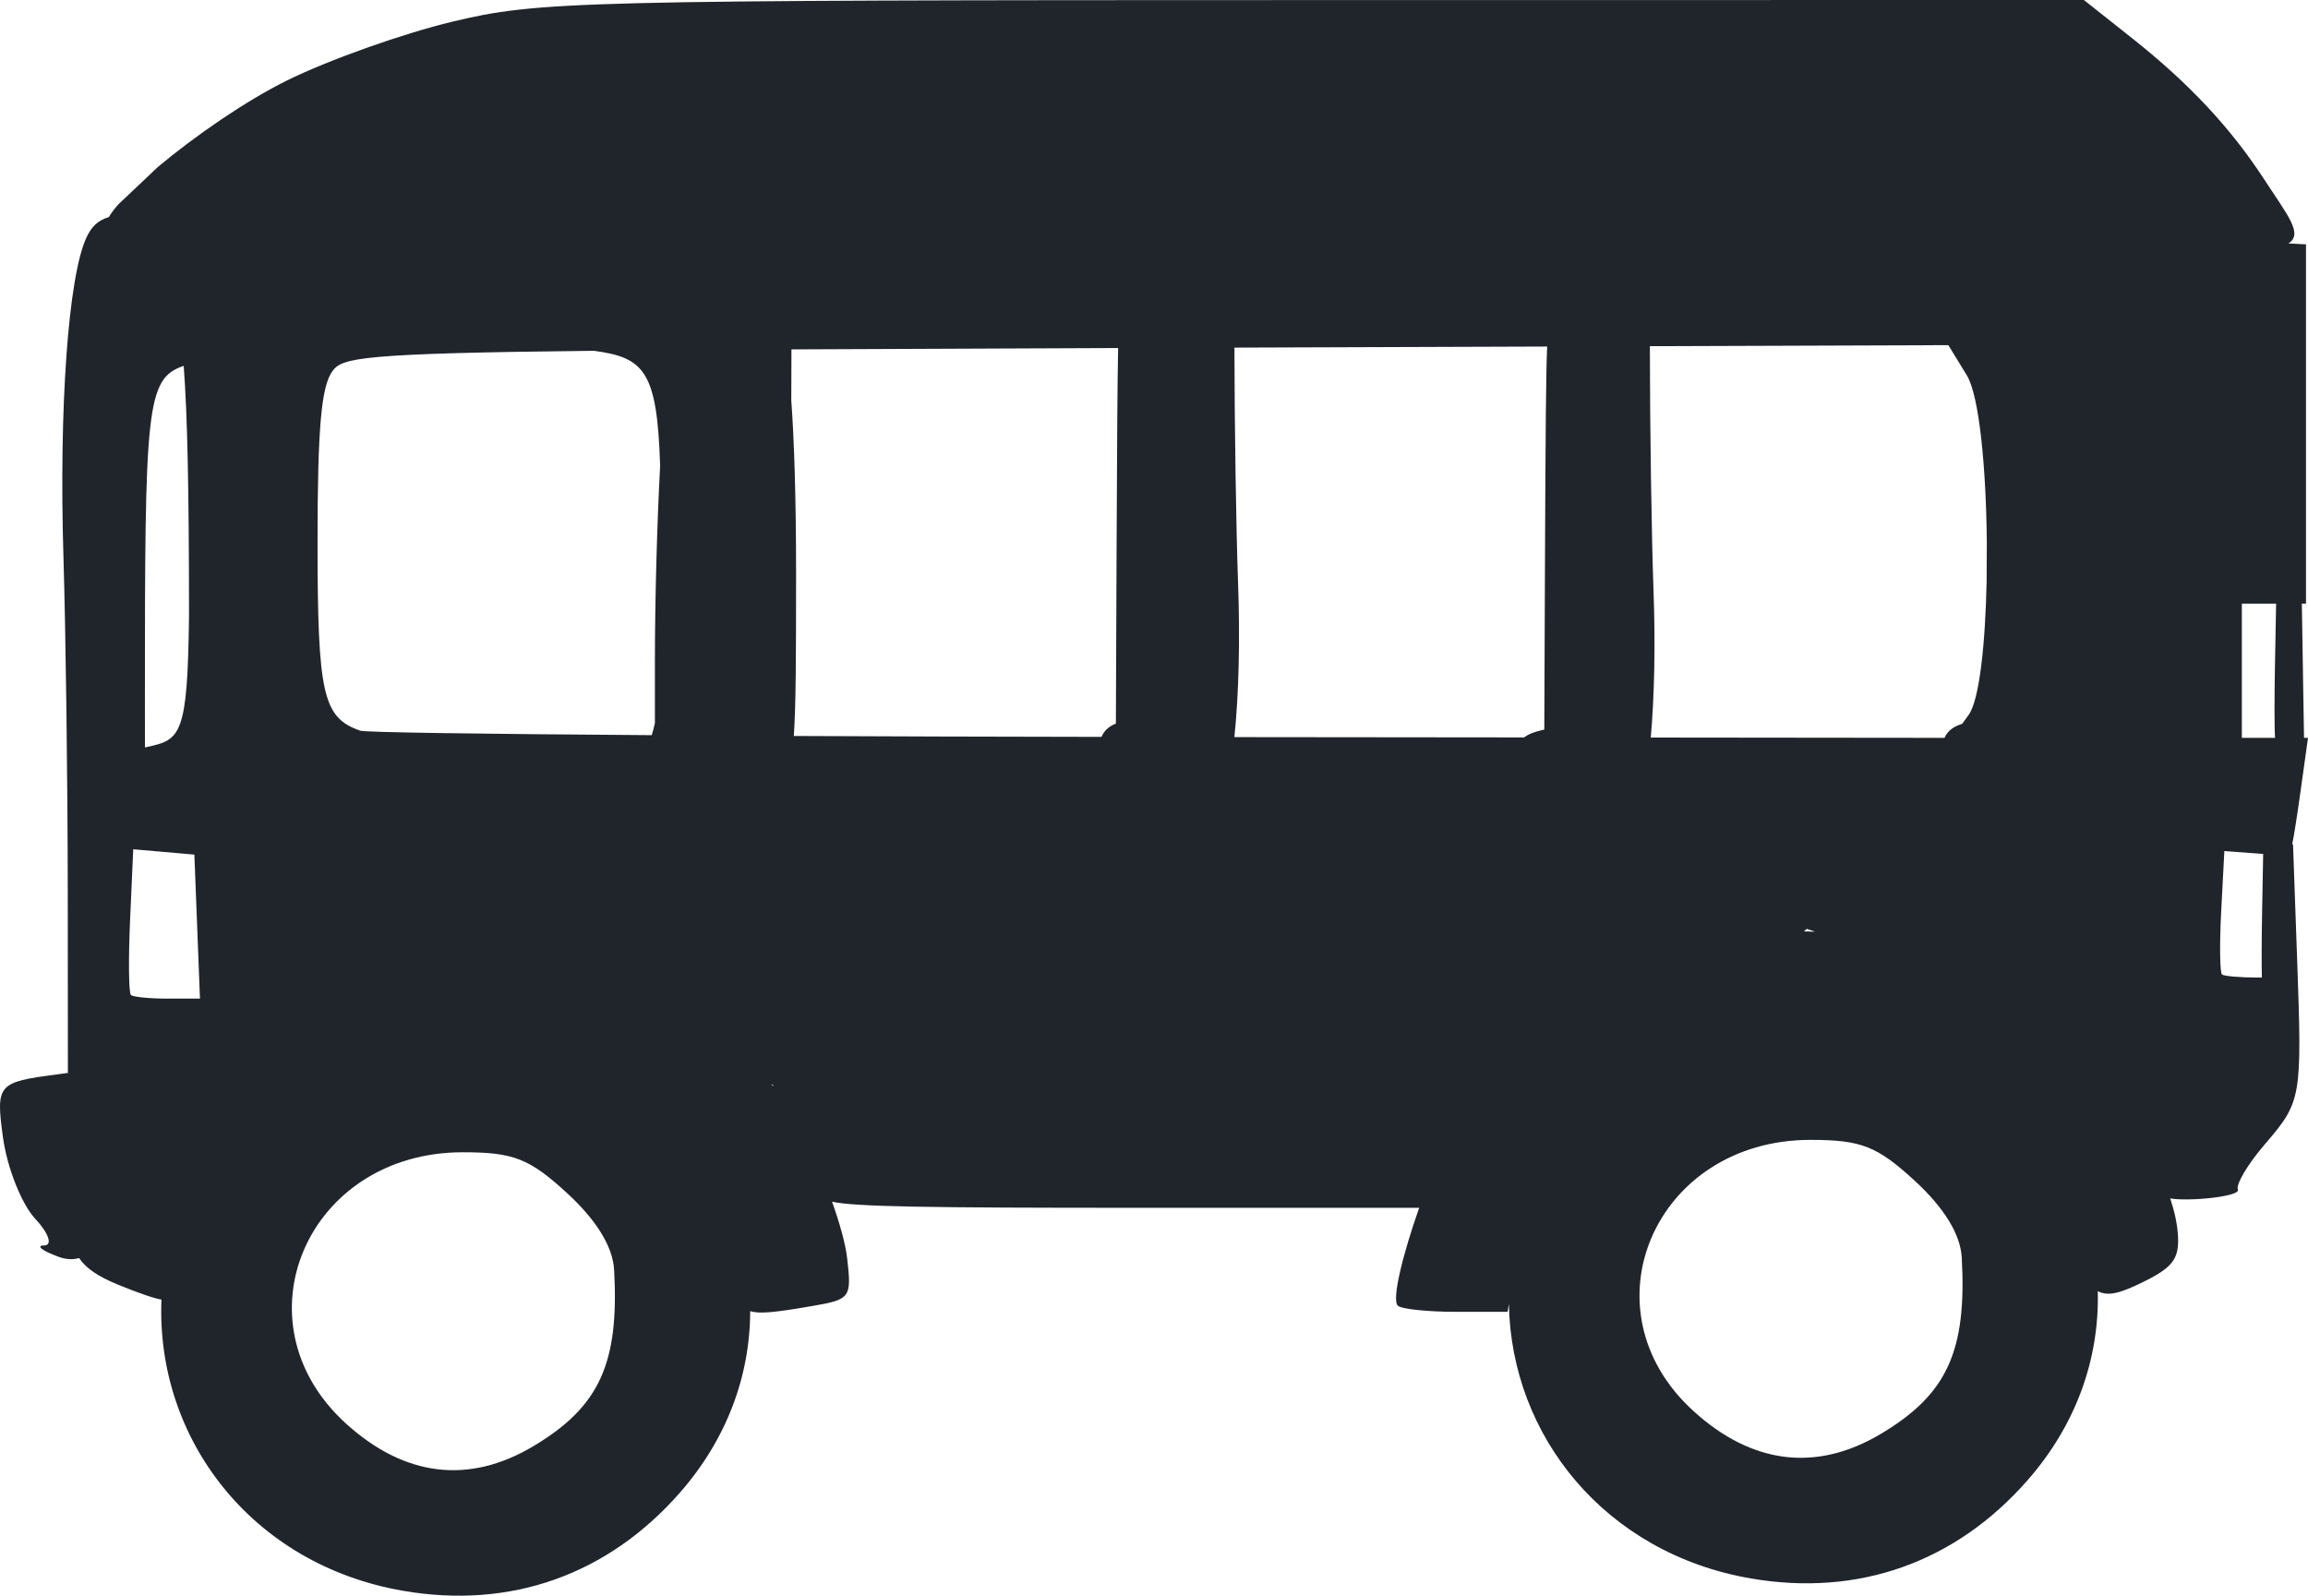 <?xml version="1.0" encoding="UTF-8" standalone="no"?>
<svg
   xmlns:dc="http://purl.org/dc/elements/1.1/"
   xmlns:cc="http://creativecommons.org/ns#"
   xmlns:rdf="http://www.w3.org/1999/02/22-rdf-syntax-ns#"
   xmlns:svg="http://www.w3.org/2000/svg"
   xmlns="http://www.w3.org/2000/svg"
   xmlns:sodipodi="http://sodipodi.sourceforge.net/DTD/sodipodi-0.dtd"
   xmlns:inkscape="http://www.inkscape.org/namespaces/inkscape"
   version="1.1"
   id="Layer_1"
   x="0px"
   y="0px"
   width="484.924"
   height="335.31"
   viewBox="0 0 484.924 335.31"
   enable-background="new 0 0 512 512"
   xml:space="preserve"
   sodipodi:docname="pojazd4.svg"
   inkscape:version="0.92.2 (5c3e80d, 2017-08-06)"><defs
     id="defs6" /><sodipodi:namedview
     pagecolor="#ffffff"
     bordercolor="#666666"
     borderopacity="1"
     objecttolerance="10"
     gridtolerance="10"
     guidetolerance="10"
     inkscape:pageopacity="0"
     inkscape:pageshadow="2"
     inkscape:window-width="1366"
     inkscape:window-height="705"
     id="namedview4"
     showgrid="false"
     fit-margin-top="0"
     fit-margin-left="0"
     fit-margin-right="0"
     fit-margin-bottom="0"
     inkscape:zoom="0.92"
     inkscape:cx="432.4195"
     inkscape:cy="198.75438"
     inkscape:window-x="-8"
     inkscape:window-y="-8"
     inkscape:window-maximized="1"
     inkscape:current-layer="Layer_1" /><path
     style="fill:#f00000;fill-opacity:0;stroke:none;stroke-width:151.89;stroke-linecap:square;stroke-linejoin:miter;stroke-miterlimit:4;stroke-dasharray:none;stroke-opacity:1;paint-order:markers stroke fill"
     d=""
     id="path915"
     inkscape:connector-curvature="0" /><path
     style="fill:#f00000;fill-opacity:0;stroke:none;stroke-width:151.89;stroke-linecap:square;stroke-linejoin:miter;stroke-miterlimit:4;stroke-dasharray:none;stroke-opacity:1;paint-order:markers stroke fill"
     d=""
     id="path917"
     inkscape:connector-curvature="0" /><path
     style="fill:#f00000;fill-opacity:0;stroke:none;stroke-width:151.89;stroke-linecap:square;stroke-linejoin:miter;stroke-miterlimit:4;stroke-dasharray:none;stroke-opacity:1;paint-order:markers stroke fill"
     d=""
     id="path919"
     inkscape:connector-curvature="0" /><path
     style="fill:#20252b;fill-opacity:1;stroke:none;stroke-width:49.751;stroke-linecap:square;stroke-linejoin:miter;stroke-miterlimit:4;stroke-dasharray:none;stroke-opacity:1;paint-order:markers stroke fill"
     d="M 437.838 0 L 275.896 0.016 C 120.752 0.031 113.163 0.22 95.072 4.549 C 84.687 7.034 69.069 12.582 60.367 16.877 C 51.577 21.215 40.963 28.568 33.164 35.094 L 24.865 42.941 C 23.996 43.941 23.311 44.845 22.865 45.615 C 20.443 46.368 19.208 47.681 18.166 49.906 C 14.345 58.064 12.364 85.642 13.334 117.178 C 13.815 132.81 14.221 164.485 14.236 187.566 L 14.264 225.457 C 13.522 225.56 12.863 225.66 12.014 225.77 C -0.5 227.381 -0.896 227.842 0.619 238.979 C 1.483 245.325 4.53 253.025 7.393 256.092 C 10.255 259.159 11.104 261.686 9.279 261.707 C 7.454 261.728 8.785 262.792 12.238 264.072 C 13.751 264.633 15.148 264.77 16.621 264.361 C 18.108 266.579 20.722 268.256 24.531 269.842 C 28.798 271.618 32.553 272.898 33.924 273.086 C 32.727 302.267 52.839 328.799 84.74 334.289 C 107.293 338.17 127.716 330.923 142.842 313.67 C 152.599 302.54 157.589 289.282 157.621 275.51 C 159.559 276.141 162.86 275.782 170.631 274.445 C 178.701 273.057 178.949 272.72 177.99 264.383 C 177.643 261.36 176.441 257.082 174.82 252.512 C 179.413 253.578 194.916 253.805 238.734 253.803 L 298.18 253.799 C 294.726 263.606 292.373 273.09 293.686 274.365 C 294.417 275.076 299.908 275.658 305.887 275.658 L 316.756 275.658 L 317.029 274.01 C 317.519 301.776 337.273 326.419 367.885 331.688 C 390.438 335.569 410.863 328.319 425.988 311.066 C 436.122 299.508 441.119 285.654 440.754 271.312 C 442.987 272.516 445.697 271.623 450.07 269.496 C 456.595 266.323 457.956 264.482 457.582 259.342 C 457.411 256.985 456.853 254.458 455.977 251.824 C 459.911 252.53 470.837 251.409 470.195 249.98 C 469.72 248.921 472.237 244.668 475.789 240.529 C 483.608 231.417 483.691 230.938 482.627 201.178 L 481.779 177.42 L 481.602 177.42 C 481.915 176.002 482.606 171.677 483.336 166.439 L 484.924 155.049 L 484.088 155.049 L 483.859 141.047 L 483.631 126.846 L 484.502 126.846 L 484.502 89.094 L 484.502 51.342 L 480.803 51.158 C 484.001 49.173 480.65 45.268 475.77 37.766 C 468.688 26.88 459.984 17.564 448.062 8.109 L 437.838 0 z M 409.361 72.527 L 413.24 78.869 C 415.883 83.19 417.296 98.515 417.443 113.936 C 417.43 116.361 417.418 119.224 417.404 122.033 C 417.138 135.253 415.895 147.091 413.621 150.227 L 412.268 152.094 C 410.42 152.681 409.228 153.537 408.549 155.047 L 346.836 154.982 C 347.596 146.398 347.834 135.607 347.414 124.061 C 347.007 112.868 346.663 90.191 346.65 73.666 L 346.65 72.744 L 409.361 72.527 z M 325.068 72.82 C 324.825 77.892 324.72 90.428 324.602 119.609 L 324.465 153.312 C 324.347 153.339 324.244 153.366 324.123 153.393 C 322.44 153.761 321.171 154.229 320.229 154.955 L 259.352 154.893 C 260.261 146.1 260.572 134.621 260.119 122.273 C 259.718 111.333 259.383 89.359 259.361 73.047 L 325.068 72.82 z M 234.926 73.135 C 234.778 80.05 234.694 92.602 234.602 115.359 L 234.453 152.045 C 232.992 152.642 232.012 153.482 231.432 154.844 C 208.434 154.807 186.383 154.747 166.785 154.654 C 167.232 148.178 167.26 137.718 167.26 120.133 C 167.26 105.35 166.885 92.71 166.254 84.135 C 166.266 80.431 166.278 76.878 166.287 73.418 C 185.114 73.321 207.716 73.231 234.926 73.135 z M 124.807 73.715 C 135.445 75.143 138.07 78.074 138.697 97.891 C 138.055 109.797 137.598 126.154 137.598 139.172 L 137.598 151.92 C 137.406 152.873 137.18 153.714 136.928 154.482 C 100.744 154.232 76.725 153.896 75.703 153.543 C 67.822 150.822 66.719 145.945 66.719 113.828 C 66.719 89.866 67.498 81.086 69.906 77.904 C 71.957 75.195 75.784 74.229 124.807 73.715 z M 38.598 76.883 C 39.421 87.801 39.687 103.663 39.711 127.414 L 39.713 129.51 C 39.414 154.487 37.965 155.458 30.969 156.943 C 30.788 156.982 30.627 157.026 30.455 157.066 C 30.451 153.874 30.445 150.796 30.445 147.25 C 30.445 85.788 30.652 79.542 38.598 76.883 z M 471.025 126.846 L 477.764 126.846 L 478.223 126.846 L 477.984 139.729 C 477.848 147.109 477.861 153.514 478.006 155.049 L 477.975 155.049 L 471.025 155.049 L 471.025 140.947 L 471.025 126.846 z M 27.994 178.457 L 34.416 179.02 L 40.838 179.584 L 41.426 194.711 L 42.014 209.84 L 35.184 209.84 C 31.427 209.84 27.974 209.5 27.51 209.084 C 27.046 208.668 26.965 201.607 27.33 193.393 L 27.994 178.457 z M 467.348 178.836 L 473.764 179.312 L 475.506 179.443 L 475.279 191.727 C 475.171 197.574 475.16 202.72 475.23 205.418 L 474.529 205.418 C 470.776 205.418 467.327 205.131 466.863 204.779 C 466.4 204.427 466.321 198.445 466.686 191.486 L 467.348 178.836 z M 379.617 195.189 C 380.182 195.387 380.722 195.585 381.355 195.781 C 380.576 195.745 379.795 195.731 379.014 195.713 C 379.218 195.537 379.399 195.373 379.617 195.189 z M 162.059 227.883 C 162.148 227.883 162.219 227.883 162.309 227.883 C 162.392 228.02 162.479 228.155 162.561 228.293 C 162.384 228.126 162.222 228.006 162.059 227.883 z M 380.387 239.527 C 391.058 239.527 394.396 240.842 402.367 248.182 C 408.499 253.828 411.909 259.409 412.176 264.24 C 413.264 283.922 409.087 293.026 395.174 301.309 C 381.641 309.365 368.123 307.716 355.799 296.502 C 332.316 275.135 347.682 239.527 380.387 239.527 z M 97.242 242.129 C 107.913 242.129 111.252 243.443 119.223 250.783 C 125.355 256.43 128.764 262.012 129.031 266.844 C 130.119 286.525 125.943 295.629 112.029 303.912 C 98.496 311.969 84.979 310.317 72.654 299.104 C 49.171 277.737 64.538 242.129 97.242 242.129 z "
     id="path849-1-6-0-3-3" /></svg>